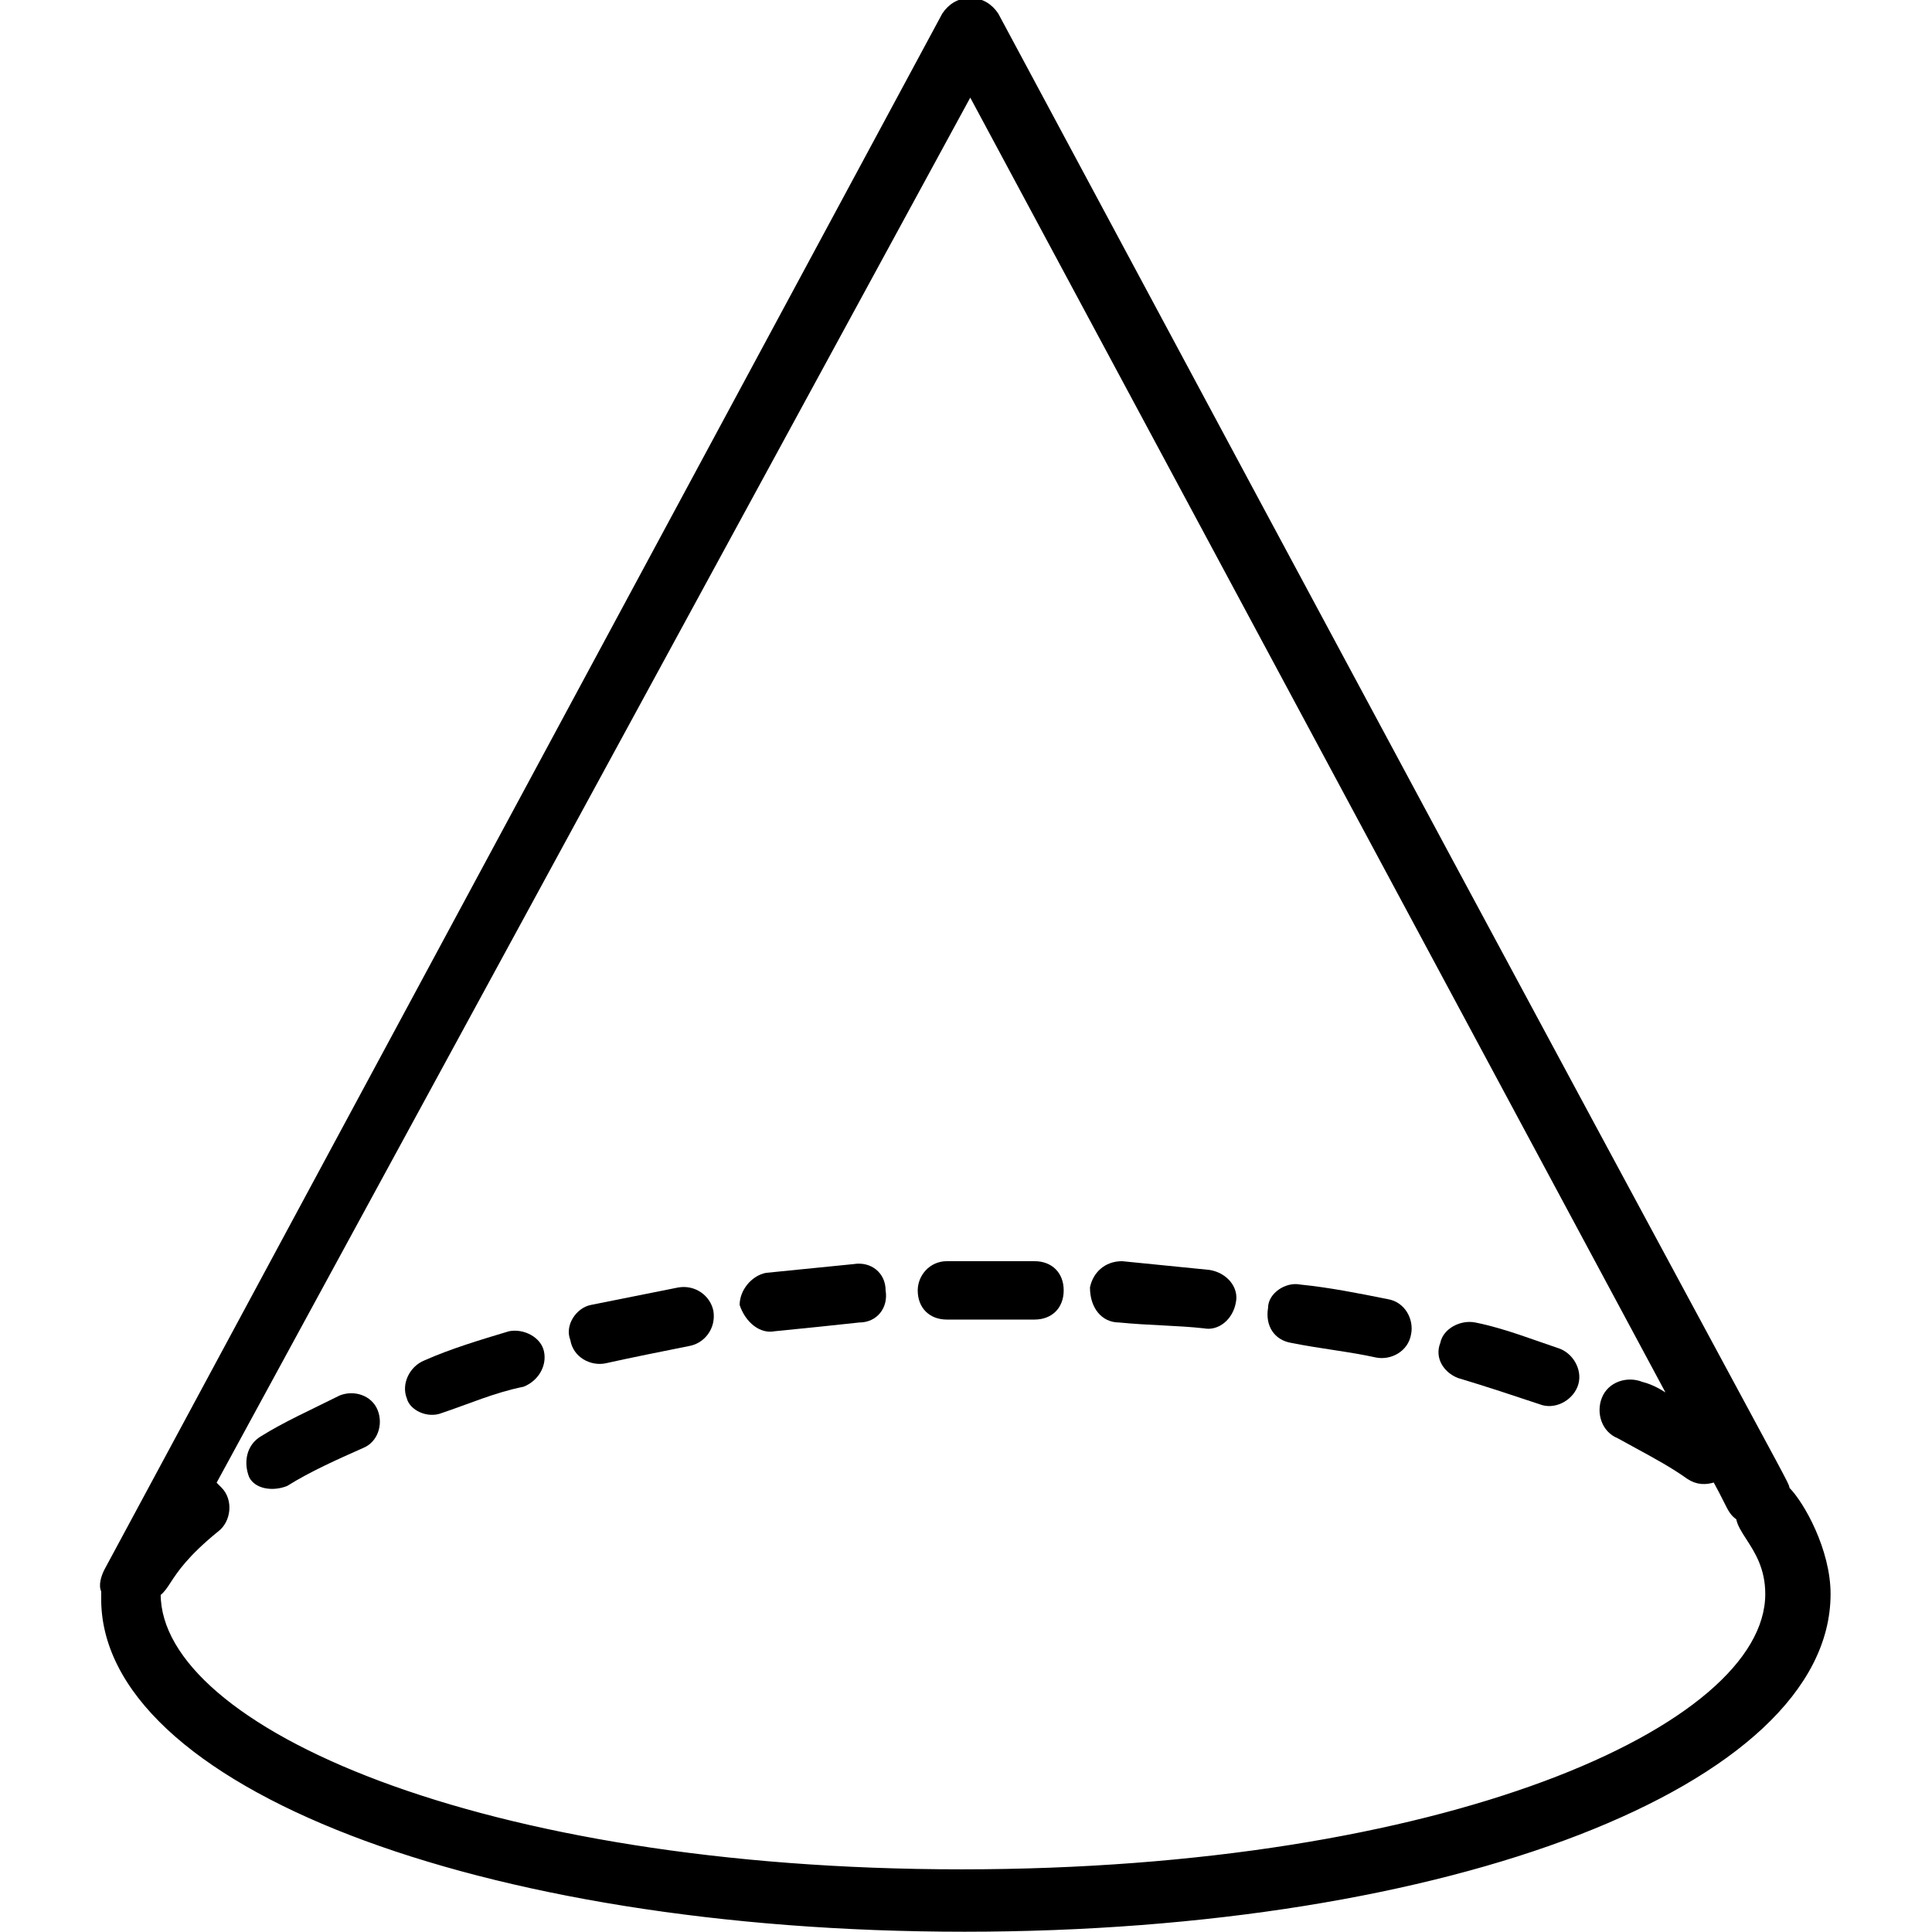 <svg xmlns="http://www.w3.org/2000/svg" width="20" height="20" aria-labelledby="element" role="presentation" data-v-0f638f12=""><title id="element" lang="en" data-v-0f638f12="">element icon</title> <g fill="currentColor" data-v-0f638f12=""><svg viewBox="0 0 432 483" fill="none" xmlns="http://www.w3.org/2000/svg" data-v-0f638f12="" data-v-3aa7d81a=""><path d="M215.608 482.431C336.763 482.431 431.644 445.939 431.644 398.499C431.644 387.551 425.075 375.873 421.426 372.224C421.39 372.08 421.377 371.987 421.361 371.896C421.038 370.126 419.302 368.614 223.637 3.649C222.177 1.46 219.987 0 217.068 0C214.149 0 211.959 1.46 210.499 3.649L1.032 392.66C0.302 394.119 -0.428 396.309 0.302 397.769V399.228C-0.428 445.939 94.453 482.431 215.608 482.431ZM217.068 23.355L392.232 349.599C390.043 348.139 387.853 346.679 384.934 345.949C381.284 344.49 376.905 345.949 375.446 349.599C373.986 353.248 375.446 357.627 379.095 359.087C380.593 359.919 382.052 360.713 383.474 361.486C388.288 364.105 392.667 366.487 396.611 369.304C398.801 370.764 400.99 370.764 403.18 370.034C404.396 372.224 405.207 373.846 405.829 375.089C407.072 377.576 407.559 378.549 409.019 379.522C409.282 381.102 410.305 382.681 411.505 384.535C413.632 387.82 416.317 391.966 416.317 398.499C416.317 432.072 335.304 467.834 214.878 467.834C94.453 467.834 14.169 432.072 14.169 398.499C15.17 397.748 15.827 396.741 16.73 395.359C18.46 392.708 21.09 388.679 28.767 382.442C31.686 380.252 32.416 375.143 29.496 372.224L28.037 370.764L217.068 23.355Z" fill="black" data-v-0f638f12="" data-v-3aa7d81a=""></path> <path d="M215.608 482.431C336.763 482.431 431.644 445.939 431.644 398.499C431.644 387.551 425.075 375.873 421.426 372.224C421.39 372.08 421.377 371.987 421.361 371.896C421.038 370.126 419.302 368.614 223.637 3.649C222.177 1.46 219.987 0 217.068 0C214.149 0 211.959 1.46 210.499 3.649L1.032 392.66C0.302 394.119 -0.428 396.309 0.302 397.769V399.228C-0.428 445.939 94.453 482.431 215.608 482.431ZM217.068 23.355L392.232 349.599C390.043 348.139 387.853 346.679 384.934 345.949C381.284 344.49 376.905 345.949 375.446 349.599C373.986 353.248 375.446 357.627 379.095 359.087C380.593 359.919 382.052 360.713 383.474 361.486C388.288 364.105 392.667 366.487 396.611 369.304C398.801 370.764 400.99 370.764 403.18 370.034C404.396 372.224 405.207 373.846 405.829 375.089C407.072 377.576 407.559 378.549 409.019 379.522C409.282 381.102 410.305 382.681 411.505 384.535C413.632 387.82 416.317 391.966 416.317 398.499C416.317 432.072 335.304 467.834 214.878 467.834C94.453 467.834 14.169 432.072 14.169 398.499C15.17 397.748 15.827 396.741 16.73 395.359C18.46 392.708 21.09 388.679 28.767 382.442C31.686 380.252 32.416 375.143 29.496 372.224L28.037 370.764L217.068 23.355Z" stroke="black" data-v-0f638f12="" data-v-3aa7d81a=""></path> <path d="M254.29 330.622C261.589 331.352 268.887 331.352 275.456 332.082C279.105 332.812 282.755 329.892 283.484 325.513C284.214 321.864 281.295 318.215 276.916 317.485C269.617 316.755 262.319 316.025 255.02 315.295C250.641 315.295 247.722 318.215 246.992 321.864C246.992 326.973 249.911 330.622 254.29 330.622Z" fill="black" data-v-0f638f12="" data-v-3aa7d81a=""></path> <path d="M297.352 335.732C304.65 337.191 311.949 337.921 318.517 339.381C322.167 340.111 326.546 337.921 327.275 333.542C328.005 329.893 325.816 325.514 321.437 324.784C314.138 323.324 306.84 321.865 299.541 321.135C295.892 320.405 291.513 323.324 291.513 326.973C290.783 331.353 292.973 335.002 297.352 335.732Z" fill="black" data-v-0f638f12="" data-v-3aa7d81a=""></path> <path d="M84.965 353.248C91.534 351.058 98.102 348.139 105.401 346.679C109.05 345.219 111.24 341.57 110.51 337.921C109.78 334.271 105.401 332.082 101.752 332.812C94.453 335.001 87.155 337.191 80.586 340.11C76.937 341.57 74.747 345.949 76.207 349.598C76.937 352.518 81.316 354.707 84.965 353.248Z" fill="black" data-v-0f638f12="" data-v-3aa7d81a=""></path> <path d="M168.168 332.812C175.467 332.082 182.765 331.352 189.334 330.622C193.713 330.622 196.632 326.973 195.902 322.594C195.902 318.215 192.253 315.295 187.874 316.025C180.576 316.755 173.277 317.485 165.979 318.215C162.329 318.945 159.41 322.594 159.41 326.243C160.87 330.622 164.519 333.542 168.168 332.812Z" fill="black" data-v-0f638f12="" data-v-3aa7d81a=""></path> <path d="M211.229 329.892C220.717 329.892 223.637 329.892 233.125 329.892C237.504 329.892 240.423 326.973 240.423 322.594C240.423 318.215 237.504 315.295 233.125 315.295C220.717 315.295 211.959 315.295 211.229 315.295C206.85 315.295 203.931 318.944 203.931 322.594C203.931 326.973 206.85 329.892 211.229 329.892Z" fill="black" data-v-0f638f12="" data-v-3aa7d81a=""></path> <path d="M46.283 371.494C52.122 367.845 58.69 364.926 65.259 362.006C68.908 360.547 70.368 356.167 68.908 352.518C67.448 348.869 63.069 347.409 59.42 348.869C52.122 352.518 45.553 355.438 39.714 359.087C36.065 361.276 35.335 365.655 36.795 369.305C38.254 372.224 42.633 372.954 46.283 371.494Z" fill="black" data-v-0f638f12="" data-v-3aa7d81a=""></path> <path d="M338.953 344.49C346.251 346.679 352.82 348.869 359.389 351.059C363.038 352.518 367.417 350.329 368.877 346.679C370.336 343.03 368.147 338.651 364.498 337.191C357.929 335.002 350.631 332.082 343.332 330.623C339.683 329.893 335.304 332.082 334.574 335.732C333.114 339.381 335.304 343.03 338.953 344.49Z" fill="black" data-v-0f638f12="" data-v-3aa7d81a=""></path> <path d="M125.837 340.84C132.405 339.381 139.704 337.921 147.002 336.461C150.652 335.731 153.571 332.082 152.841 327.703C152.111 324.054 148.462 321.134 144.083 321.864C136.784 323.324 129.486 324.784 122.187 326.243C118.538 326.973 115.619 331.352 117.079 335.002C117.808 339.381 122.187 341.57 125.837 340.84Z" fill="black" data-v-0f638f12="" data-v-3aa7d81a=""></path></svg></g></svg>